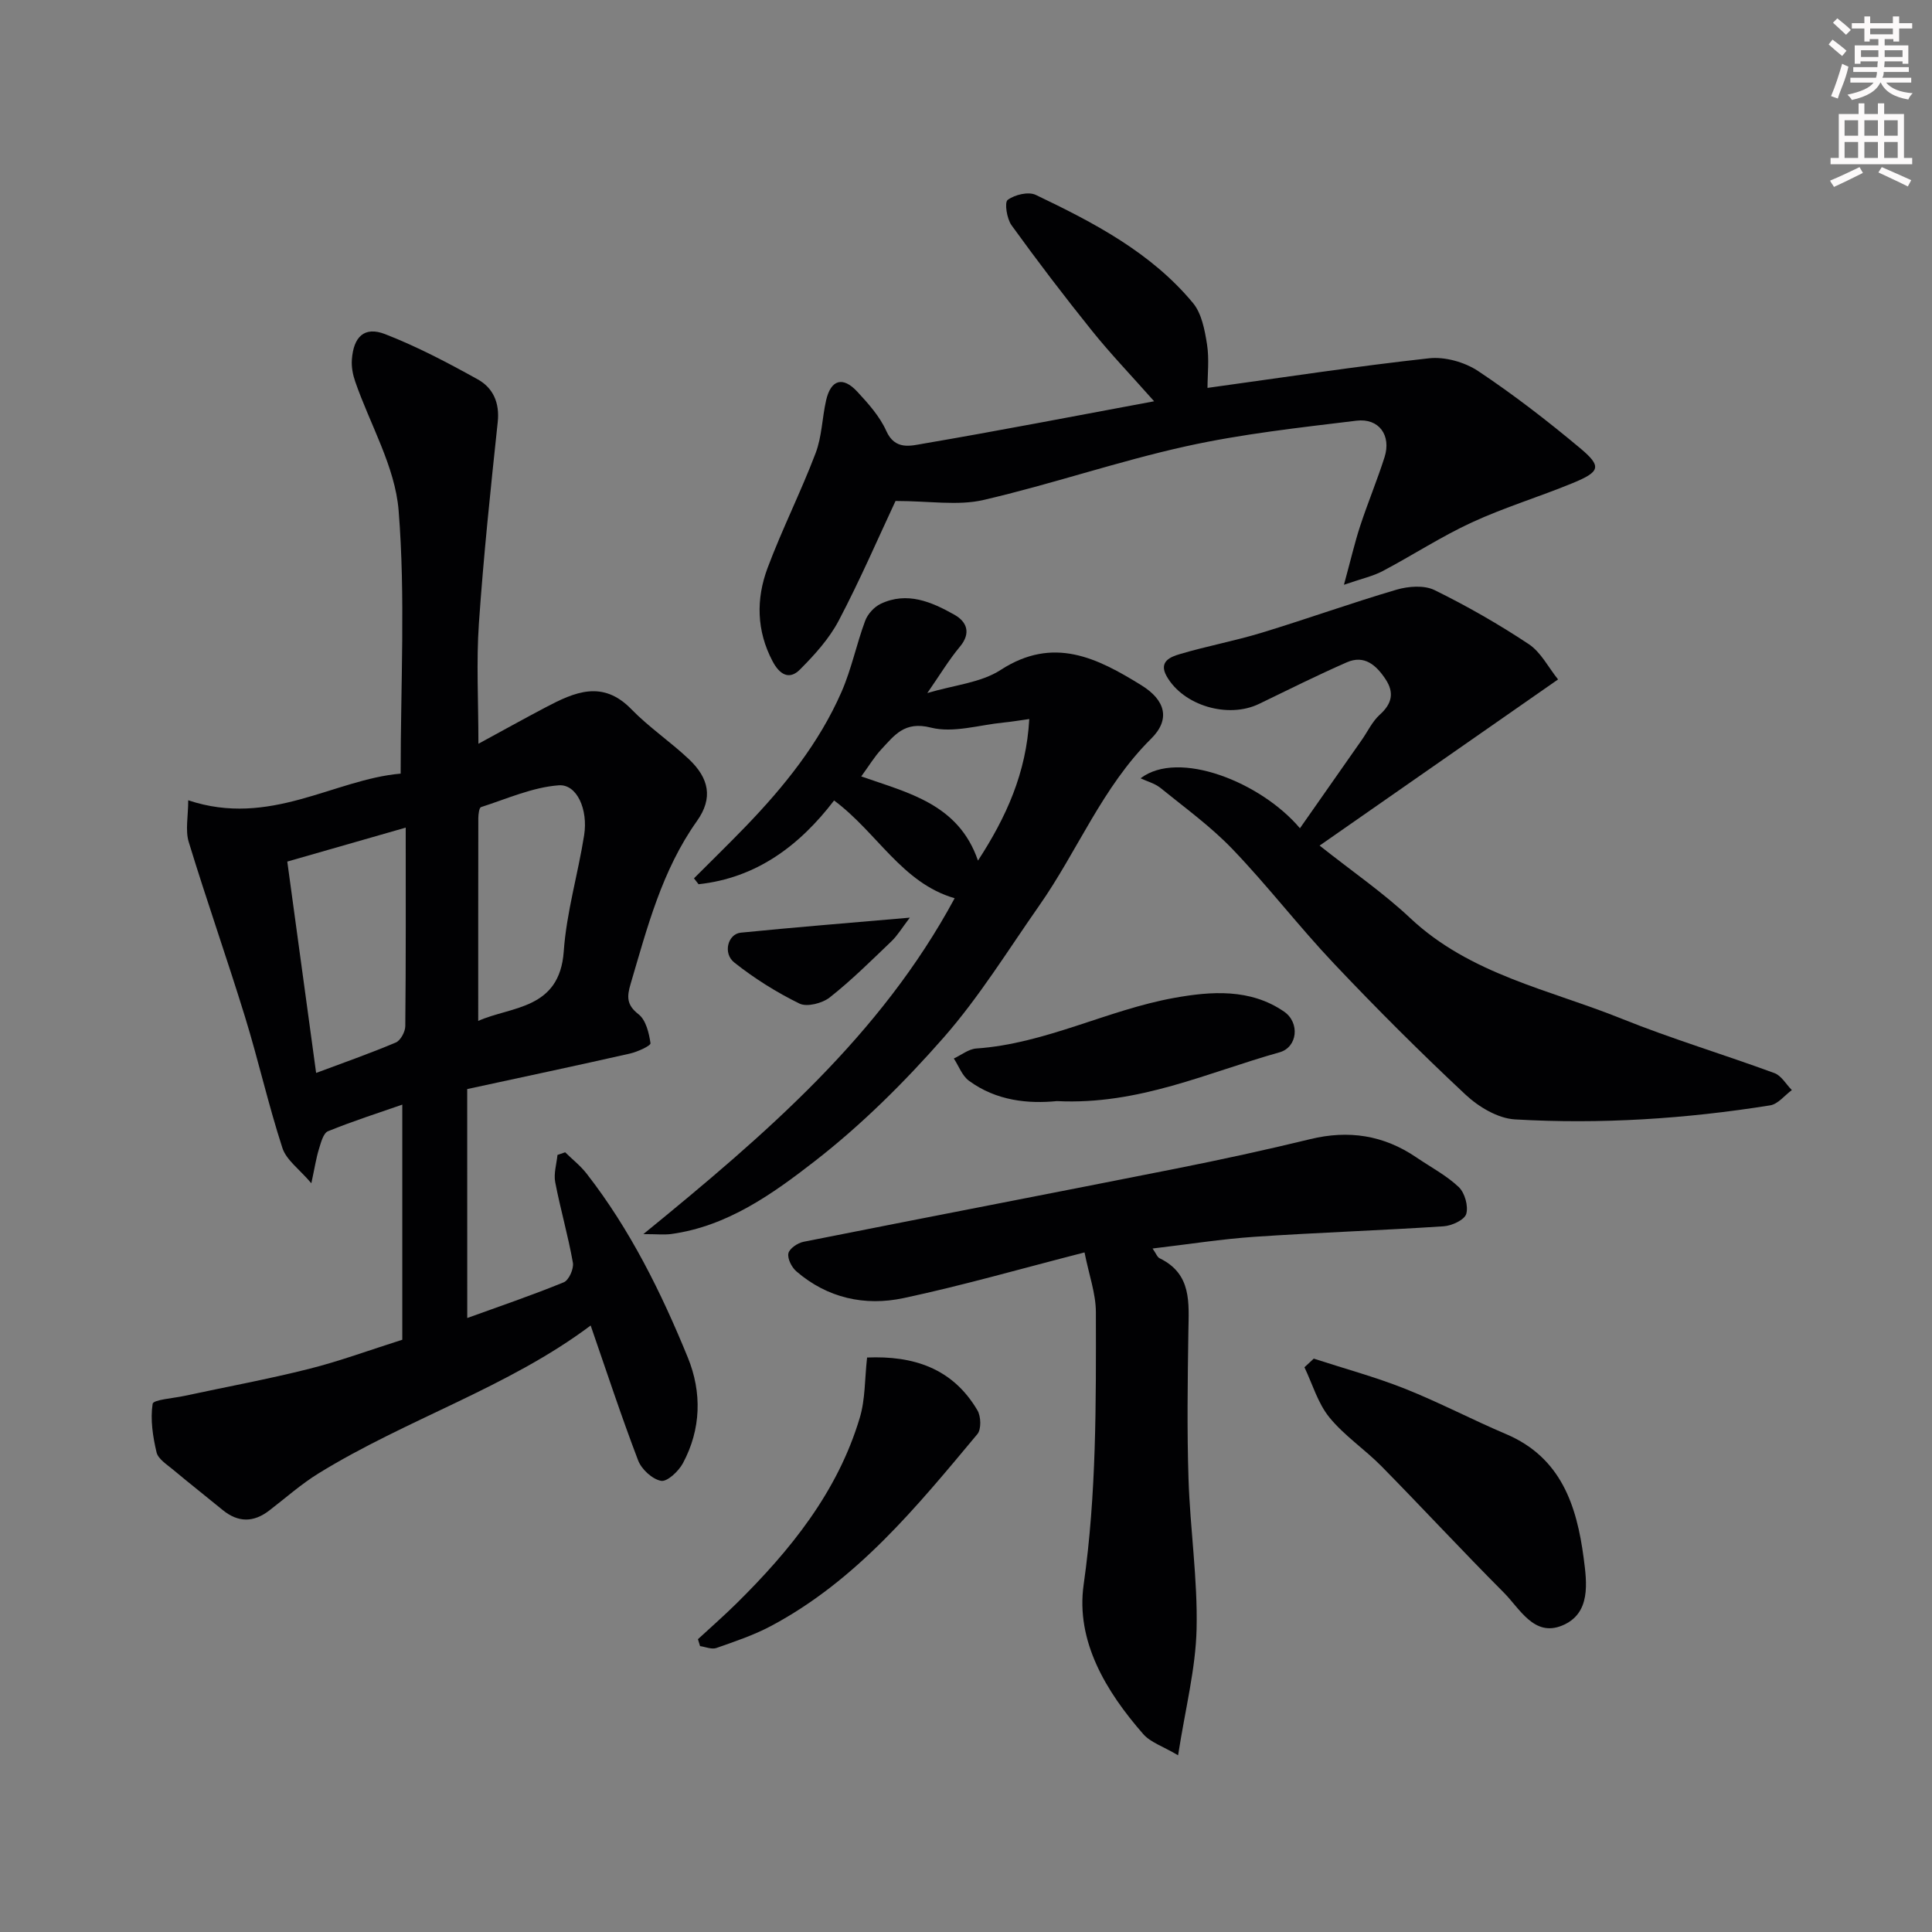 <svg enable-background="new 0 0 400 400" viewBox="0 0 400 400" xmlns="http://www.w3.org/2000/svg"><rect x="0" y="0" width="400" height="400" fill="#808080" stroke="none"/><path d="m378.6 9.2.8-1c.9.7 1.9 1.4 2.9 2.3l-.9 1.1c-1.1-.9-2-1.7-2.8-2.4zm.5 10.7c.9-2.1 1.6-4.3 2.3-6.7.4.2.8.4 1.3.6-.7 3.1-1.5 4.3-2.2 6.6zm.4-15.2.9-.9c1 .8 2 1.6 2.8 2.4l-1 1c-1-.9-1.9-1.8-2.7-2.5zm12.5-1.3h1.2v1.4h2.7v1.1h-2.7v2.7h-1.2v-.5h-1.8v1.3h4.9v3.8h-1.2v-.5h-3.7c0 .4-.1.9-.1 1.2h5.1v1h-5.2c0 .6-.1.9-.3 1.2h6v1h-5.2c1.1 1.3 2.9 2 5.5 2.2-.4.4-.7.8-.9 1.3-2.9-.5-4.8-1.6-5.7-3.5h-.1c-.8 1.7-2.7 2.9-5.9 3.6-.2-.4-.6-.8-.9-1.1 2.8-.6 4.6-1.4 5.4-2.5h-4.8v-1h5.3c.1-.3.2-.7.2-1.2h-4.9v-1h5c0-.4 0-.8.1-1.2h-3.6v.5h-1.2v-3.8h4.9v-1.3h-1.8v.5h-1.1v-2.7h-2.6v-1.1h2.6v-1.4h1.2v1.4h4.7v-1.4zm-6.7 8.4h3.6c0-.4 0-.9 0-1.4h-3.6zm1.9-4.7h4.7v-1.2h-4.7zm6.7 3.3h-3.7v1.4h3.7z" fill="#fcfafa"/><path d="m384.7 21.4h1.3v2.2h2.8v-2.2h1.3v2.2h4.1v9.1h1.7v1.3h-16.9v-1.3h1.7v-9.1h4.1v-2.2zm.3 13.2.7 1.2c-1.8.9-3.8 1.9-6 2.9-.2-.4-.5-.7-.8-1.3 2.4-1 4.4-2 6.1-2.8zm-3.1-6.5h2.8v-3.2h-2.8zm0 4.6h2.8v-3.3h-2.8v3.2zm4.1-4.6h2.8v-3.2h-2.8zm0 4.6h2.8v-3.3h-2.8zm3.6 1.9c2.1.9 4.1 1.8 6.1 2.7l-.7 1.3c-2.2-1.1-4.2-2-6.1-2.9zm3.3-9.7h-2.8v3.2h2.8zm-2.8 7.8h2.8v-3.3h-2.8z" fill="#fcfafa"/><g fill="#010103"><path d="m96.74 272.88c6.63-2.4 13.39-4.7 19.99-7.4 1.05-.43 2.11-2.81 1.88-4.06-.99-5.6-2.59-11.08-3.66-16.67-.34-1.78.28-3.75.47-5.63.53-.18 1.06-.37 1.59-.55 1.49 1.46 3.17 2.78 4.44 4.41 9.01 11.57 15.46 24.62 20.96 38.09 2.94 7.21 2.76 14.86-1.04 21.91-.89 1.64-3.24 3.85-4.51 3.61-1.82-.34-4.04-2.39-4.74-4.22-3.53-9.25-6.62-18.67-9.83-27.94-17.12 12.85-38.05 19.34-56.36 30.63-3.6 2.22-6.81 5.09-10.19 7.68-3.25 2.5-6.44 2.51-9.64-.11-3.42-2.81-6.91-5.54-10.3-8.38-1.27-1.06-3.06-2.18-3.39-3.56-.77-3.27-1.31-6.79-.81-10.04.13-.87 4.31-1.15 6.65-1.66 8.58-1.85 17.23-3.44 25.73-5.58 6.3-1.58 12.42-3.85 19.31-6.03 0-16 0-32.25 0-48.68-4.86 1.7-10.21 3.4-15.38 5.51-.98.4-1.47 2.37-1.88 3.7-.57 1.83-.85 3.75-1.57 7.07-2.49-2.93-5.18-4.81-5.99-7.3-2.91-8.94-4.97-18.15-7.74-27.14-3.73-12.11-7.95-24.08-11.65-36.2-.75-2.45-.11-5.31-.11-8.65 16.93 5.66 30.18-4.33 43.98-5.52 0-18.68 1.01-36.68-.42-54.48-.73-9.07-5.9-17.77-8.98-26.67-.5-1.43-.81-3.05-.7-4.55.34-4.79 2.61-6.94 6.86-5.3 6.62 2.57 12.98 5.92 19.21 9.38 3.16 1.76 4.56 4.83 4.13 8.83-1.48 13.88-2.94 27.78-3.9 41.7-.55 7.96-.1 15.98-.1 24.91 4.94-2.68 9.4-5.17 13.93-7.55 5.95-3.13 11.77-5.75 17.73.39 3.65 3.75 8.08 6.73 11.9 10.33 4.18 3.94 5.07 8.06 1.69 12.82-7.27 10.24-10.28 22.03-13.74 33.73-.77 2.62-.87 4.33 1.64 6.28 1.53 1.19 2.17 3.88 2.48 6 .07.52-2.68 1.78-4.26 2.14-10.96 2.48-21.95 4.81-33.69 7.35.01 15.51.01 31.23.01 47.4zm-31.29-50.74c5.65-2.11 11.15-4.04 16.5-6.3.98-.42 1.95-2.22 1.96-3.39.14-13.63.09-27.25.09-41.1-8.02 2.3-15.77 4.52-24.52 7.03 1.91 14.02 3.91 28.69 5.97 43.76zm33.56-10.77c6.83-3.06 16.86-2.28 17.71-14.42.57-8.07 2.95-15.99 4.22-24.03.84-5.33-1.5-10.62-5.27-10.33-5.45.41-10.76 2.81-16.07 4.51-.4.13-.56 1.47-.57 2.25-.03 13.9-.02 27.8-.02 42.02z"/><path d="m236.14 161.14c7.85-6.01 24.92.78 33 10.34 4.35-6.21 8.6-12.27 12.84-18.34 1.21-1.74 2.15-3.78 3.68-5.16 2.54-2.28 3.05-4.57 1.2-7.36-1.91-2.89-4.37-5.1-8.03-3.49-6.13 2.69-12.12 5.68-18.15 8.6-6.43 3.11-15.7.36-19.14-5.73-1.73-3.06.86-4.02 2.72-4.57 5.61-1.67 11.39-2.73 16.99-4.44 9.33-2.84 18.52-6.15 27.88-8.9 2.45-.72 5.72-.97 7.87.08 6.72 3.3 13.27 7.05 19.51 11.19 2.52 1.67 4.07 4.82 6.07 7.31-16.71 11.65-32.74 22.82-49.37 34.4 6.82 5.41 13.19 9.77 18.75 15 12.42 11.69 28.79 14.8 43.78 20.84 10.38 4.18 21.14 7.4 31.65 11.27 1.43.53 2.4 2.31 3.59 3.51-1.49 1.09-2.86 2.9-4.48 3.16-17.5 2.8-35.16 3.94-52.84 2.91-3.53-.2-7.53-2.59-10.23-5.12-9.37-8.76-18.46-17.84-27.27-27.16-7.24-7.65-13.68-16.06-20.97-23.66-4.52-4.72-9.92-8.62-15.02-12.76-1.16-.89-2.69-1.29-4.03-1.92z"/><path d="m250 80.31c15.81-2.18 30.81-4.48 45.87-6.13 3.29-.36 7.37.79 10.16 2.64 7.33 4.88 14.34 10.3 21.11 15.96 4.54 3.8 4.2 4.88-1.56 7.25-6.9 2.84-14.09 5.01-20.85 8.13-6.35 2.93-12.26 6.8-18.47 10.08-2 1.06-4.31 1.55-8.01 2.83 1.41-5.16 2.23-8.73 3.36-12.18 1.57-4.79 3.52-9.45 5.05-14.25 1.42-4.48-1.14-8.11-5.82-7.54-11.83 1.44-23.74 2.74-35.34 5.31-14.1 3.12-27.84 7.86-41.91 11.11-5.3 1.22-11.11.2-18.18.2-3.53 7.54-7.32 16.32-11.75 24.75-1.98 3.77-5 7.1-8.04 10.15-2.25 2.27-4.25.98-5.67-1.72-3.33-6.31-3.43-12.88-1.04-19.29 3.01-8.04 6.9-15.75 9.95-23.78 1.31-3.43 1.35-7.33 2.18-10.96.98-4.27 3.45-5.01 6.44-1.79 2.29 2.47 4.67 5.13 6.02 8.15 1.8 4.02 5.05 3.07 7.62 2.63 15.65-2.67 31.25-5.7 47.83-8.78-4.9-5.53-9.09-9.89-12.87-14.6-5.73-7.13-11.29-14.42-16.65-21.84-.98-1.35-1.5-4.73-.8-5.25 1.45-1.08 4.29-1.77 5.81-1.04 12.01 5.74 23.86 11.91 32.55 22.38 1.81 2.18 2.44 5.6 2.91 8.56.48 3.08.1 6.28.1 9.02z"/><path d="m238.63 258.49c.72 1.03.96 1.78 1.46 2.02 6.71 3.26 6.04 9.26 5.95 15.22-.15 10.16-.3 20.33.03 30.48.33 10.37 1.91 20.74 1.67 31.07-.19 8.21-2.31 16.37-3.83 26.13-3.17-1.87-5.71-2.67-7.21-4.38-7.74-8.85-14-19.26-12.34-30.96 2.67-18.81 2.56-37.58 2.53-56.41-.01-3.86-1.43-7.71-2.35-12.36-13.3 3.41-25.3 6.87-37.48 9.46-8 1.7-15.76 0-22.18-5.54-.97-.84-1.88-2.62-1.65-3.73.2-.99 1.92-2.15 3.13-2.39 25.73-5.12 51.49-10.06 77.22-15.17 9.26-1.84 18.5-3.85 27.68-6.08 7.95-1.94 15.21-.83 21.96 3.76 2.96 2.02 6.22 3.72 8.79 6.15 1.26 1.19 2.03 3.95 1.56 5.57-.36 1.23-2.98 2.45-4.67 2.56-13.02.86-26.06 1.29-39.08 2.17-6.85.46-13.64 1.54-21.19 2.43z"/><path d="m133.2 255.51c25.5-20.8 49.14-41.15 64.45-69.54-10.9-3.15-16.03-13.6-24.96-20.24-7.2 9.41-16.12 16.05-28.06 17.34-.32-.41-.63-.81-.95-1.22 3.57-3.58 7.2-7.11 10.71-10.75 8-8.3 15.19-17.23 19.84-27.86 2.06-4.71 3.09-9.86 4.89-14.7.52-1.41 1.87-2.89 3.22-3.53 5.49-2.6 10.56-.39 15.27 2.27 2.52 1.42 3.52 3.75 1.12 6.62-2.28 2.73-4.13 5.83-6.74 9.59 5.58-1.67 11.1-2.13 15.19-4.79 10.93-7.08 19.99-2.48 29.14 3.18 4.98 3.08 6.05 7.06 2.01 11.06-10.1 10-15.21 23.19-23.16 34.54-6.45 9.21-12.4 18.89-19.78 27.31-8.11 9.24-16.99 18.07-26.68 25.6-8.75 6.8-18.11 13.5-29.74 15.1-1.46.19-2.97.02-5.77.02zm45.11-94.76c9.7 3.41 20.14 5.69 24.17 17.43 5.87-9.03 10.01-18.16 10.62-29.31-2.15.3-3.71.57-5.28.72-5.06.49-10.45 2.23-15.1 1.05-5.47-1.39-7.54 1.61-10.25 4.5-1.44 1.54-2.54 3.4-4.16 5.61z"/><path d="m272 281.29c6.3 2.05 12.73 3.79 18.88 6.23 7.11 2.83 13.92 6.42 20.97 9.41 11.37 4.84 14.6 14.8 16.03 25.63.67 5.12 1.56 11.55-4.5 14.01-5.79 2.35-8.71-3.51-12.05-6.86-8.55-8.57-16.78-17.47-25.28-26.11-3.47-3.53-7.73-6.35-10.82-10.15-2.38-2.92-3.49-6.88-5.16-10.37.64-.59 1.29-1.19 1.93-1.79z"/><path d="m179.52 281.06c9.56-.4 17.71 2.19 22.85 10.94.74 1.25.82 3.92-.01 4.91-12.56 15.05-24.99 30.3-42.74 39.74-3.57 1.9-7.47 3.2-11.3 4.55-.96.34-2.25-.23-3.38-.39-.15-.48-.3-.95-.44-1.43 2.67-2.46 5.4-4.86 7.98-7.4 11.17-11.03 20.93-23.08 25.52-38.42 1.16-3.82 1.02-8.04 1.52-12.5z"/><path d="m218.82 227.97c-5.85.58-12.51-.01-18.22-4.22-1.41-1.04-2.1-3.04-3.12-4.6 1.55-.72 3.06-1.96 4.65-2.07 14.34-.99 27.12-7.98 40.99-10.48 7.6-1.37 15.74-1.98 22.74 2.85 3.3 2.28 2.8 7.36-.94 8.42-14.84 4.15-29.13 10.95-46.1 10.1z"/><path d="m188.37 189.99c-1.65 2.16-2.55 3.69-3.79 4.88-4.16 3.98-8.26 8.06-12.77 11.62-1.55 1.23-4.73 2.05-6.29 1.29-4.76-2.33-9.34-5.21-13.49-8.5-2.42-1.91-1.33-5.91 1.33-6.18 11.22-1.12 22.46-2.02 35.01-3.11z"/></g></svg>